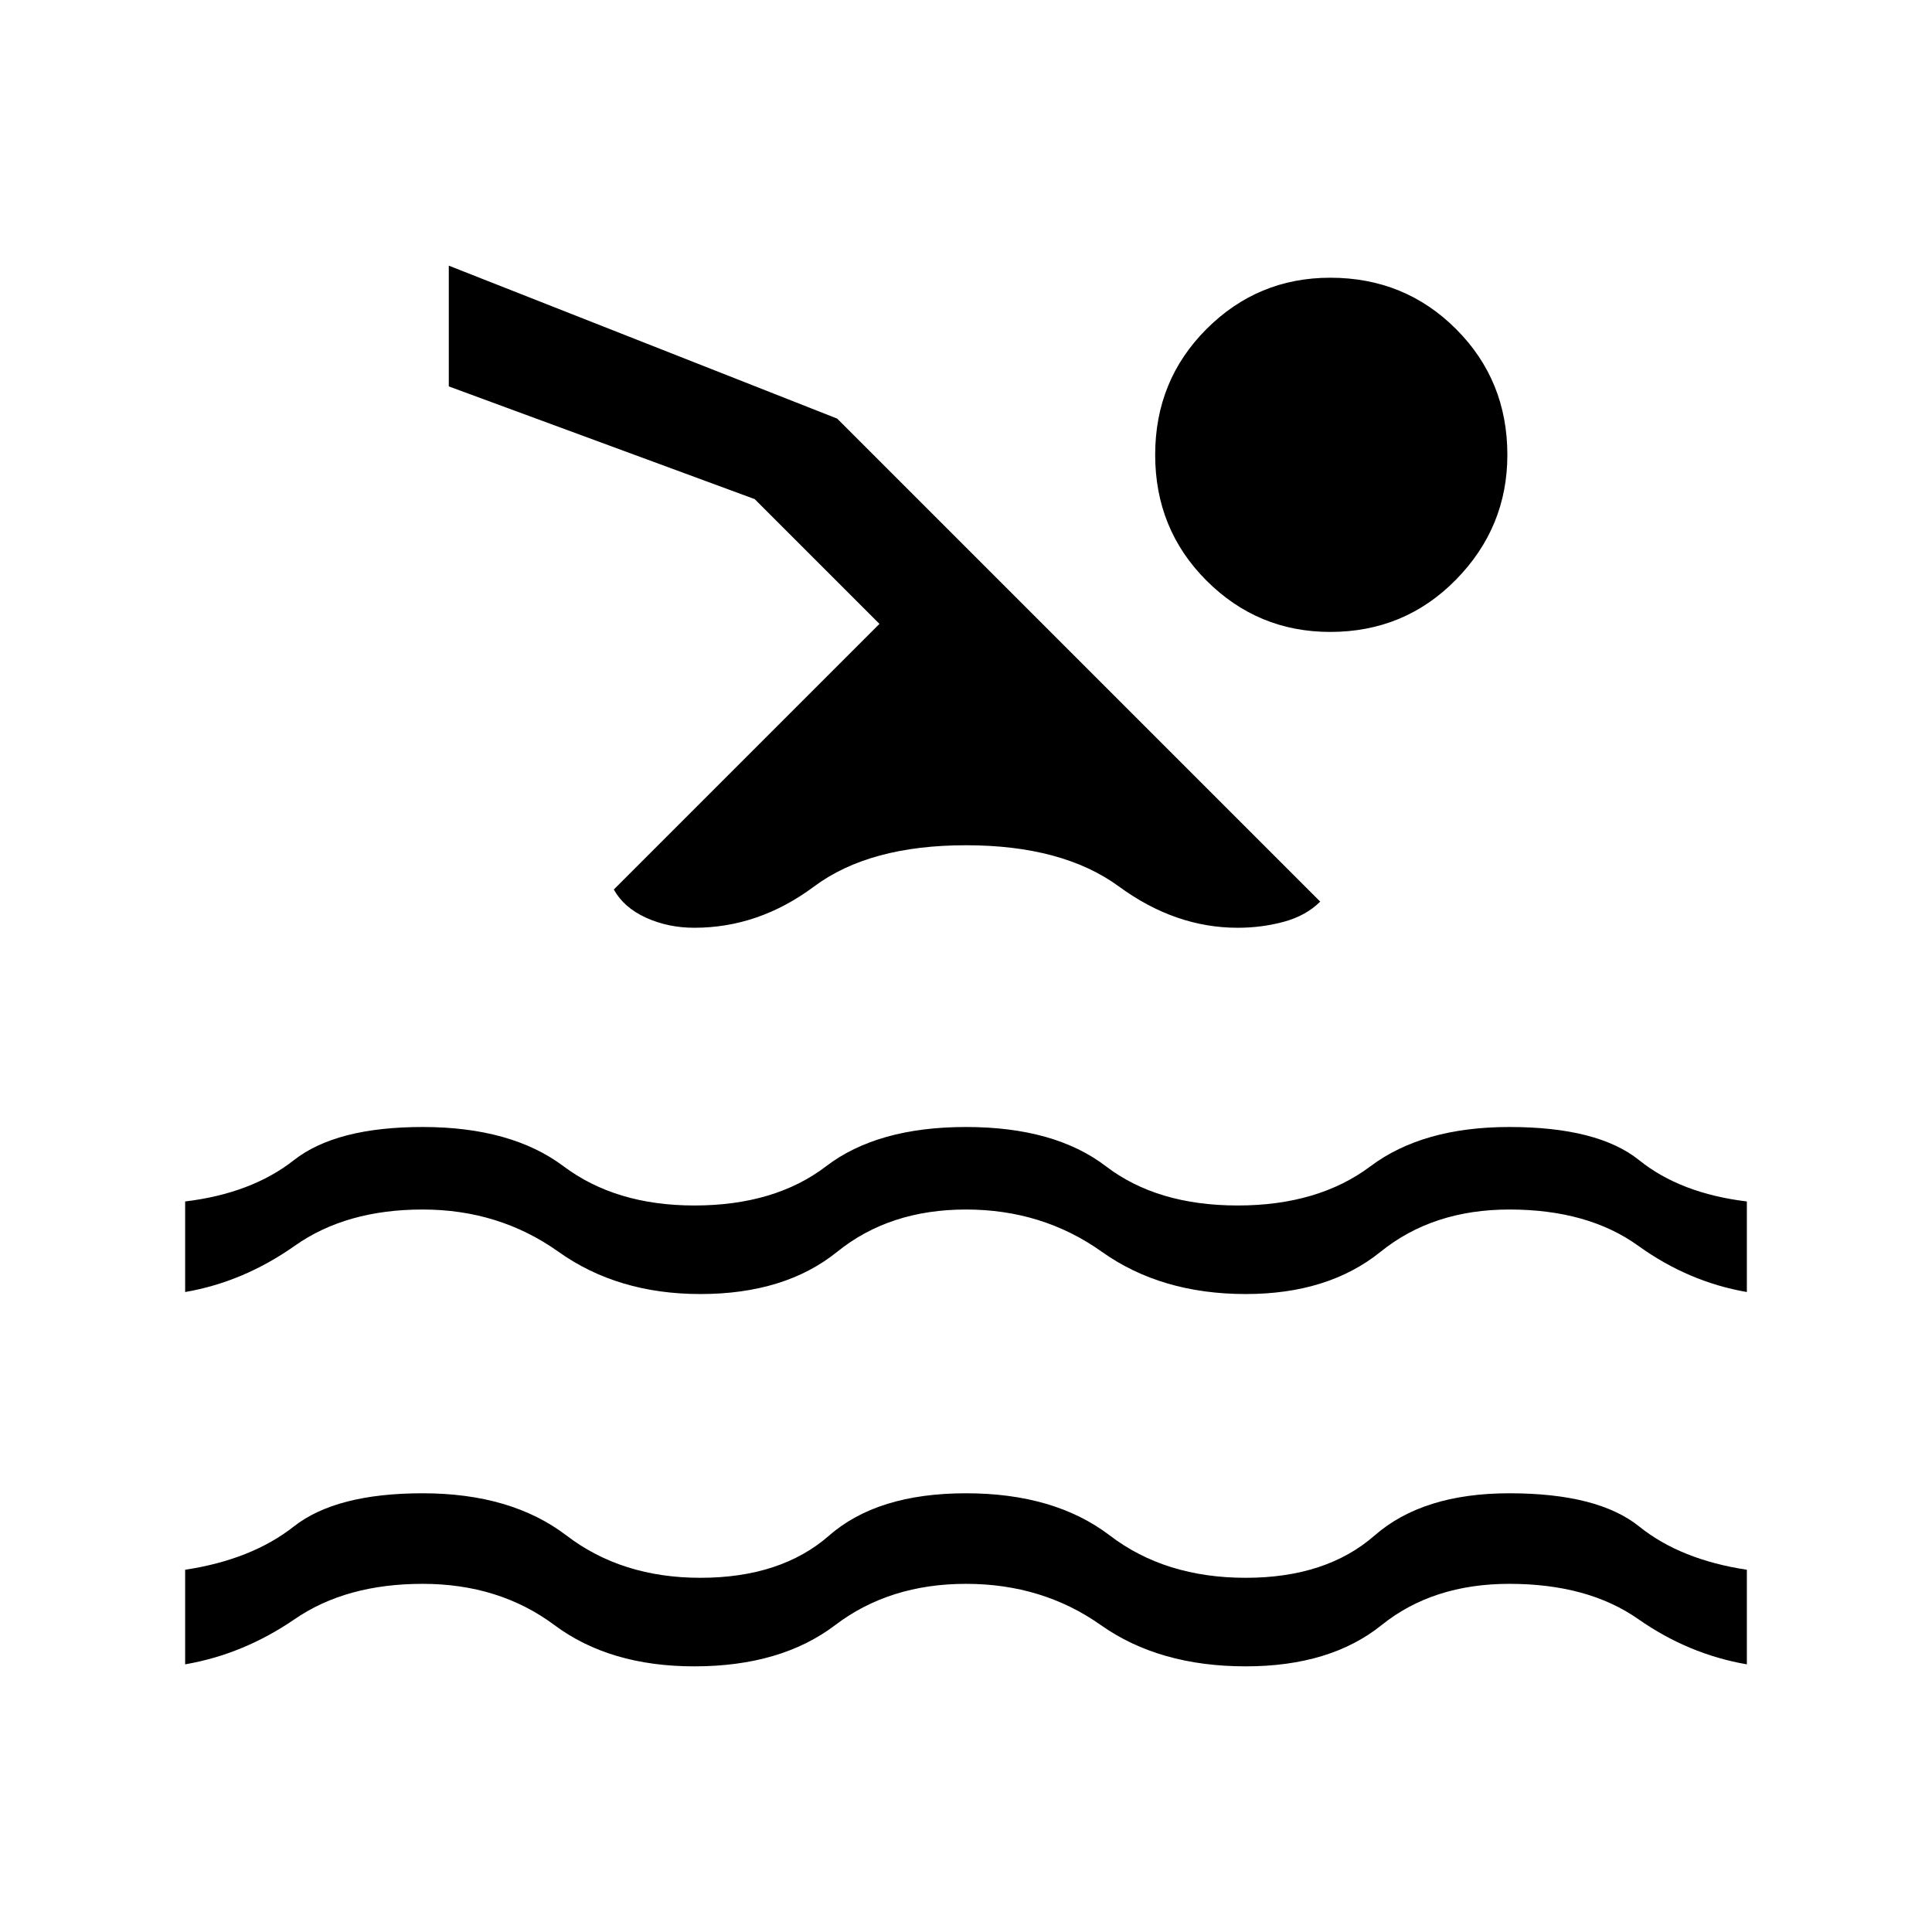 <svg xmlns="http://www.w3.org/2000/svg" height="48" width="48"><path d="M4.6 41.35V39q1.65-.25 2.7-1.075 1.05-.825 3.2-.825 2.2 0 3.575 1.05T17.4 39.2q2 0 3.2-1.05 1.2-1.05 3.4-1.05t3.575 1.05q1.375 1.05 3.375 1.05t3.2-1.05q1.2-1.05 3.35-1.05 2.2 0 3.225.825T43.4 39v2.35q-1.45-.25-2.7-1.125-1.25-.875-3.2-.875-1.9 0-3.175 1.025T30.95 41.4q-2.15 0-3.6-1.025Q25.9 39.35 24 39.35q-1.9 0-3.25 1.025t-3.5 1.025q-2.1 0-3.475-1.025T10.5 39.35q-1.9 0-3.175.875T4.6 41.35Zm0-9.25v-2.25q1.65-.2 2.7-1.025Q8.35 28 10.5 28q2.2 0 3.5.975 1.3.975 3.25.975 2 0 3.275-.975T24 28q2.2 0 3.475.975t3.275.975q2 0 3.3-.975Q35.35 28 37.5 28q2.2 0 3.225.825T43.4 29.85v2.25q-1.45-.25-2.7-1.15-1.25-.9-3.2-.9-1.9 0-3.2 1.05-1.3 1.05-3.35 1.05-2.1 0-3.575-1.05T24 30.05q-1.9 0-3.2 1.05-1.3 1.05-3.4 1.05-2.05 0-3.525-1.05T10.5 30.05q-1.9 0-3.175.9T4.6 32.1Zm12.65-9.05q-.65 0-1.2-.25-.55-.25-.8-.7l6.6-6.6-3.1-3.1-7.6-2.8v-3l9.65 3.8 12 12q-.35.35-.9.5-.55.15-1.15.15-1.55 0-2.95-1.025Q26.4 21 24 21t-3.775 1.025Q18.85 23.05 17.25 23.05Zm15.8-7.35q-1.8 0-3.075-1.275Q28.7 13.15 28.7 11.3t1.275-3.125Q31.25 6.9 33.05 6.9q1.85 0 3.125 1.275T37.45 11.3q0 1.8-1.275 3.1t-3.125 1.3Z"/></svg>